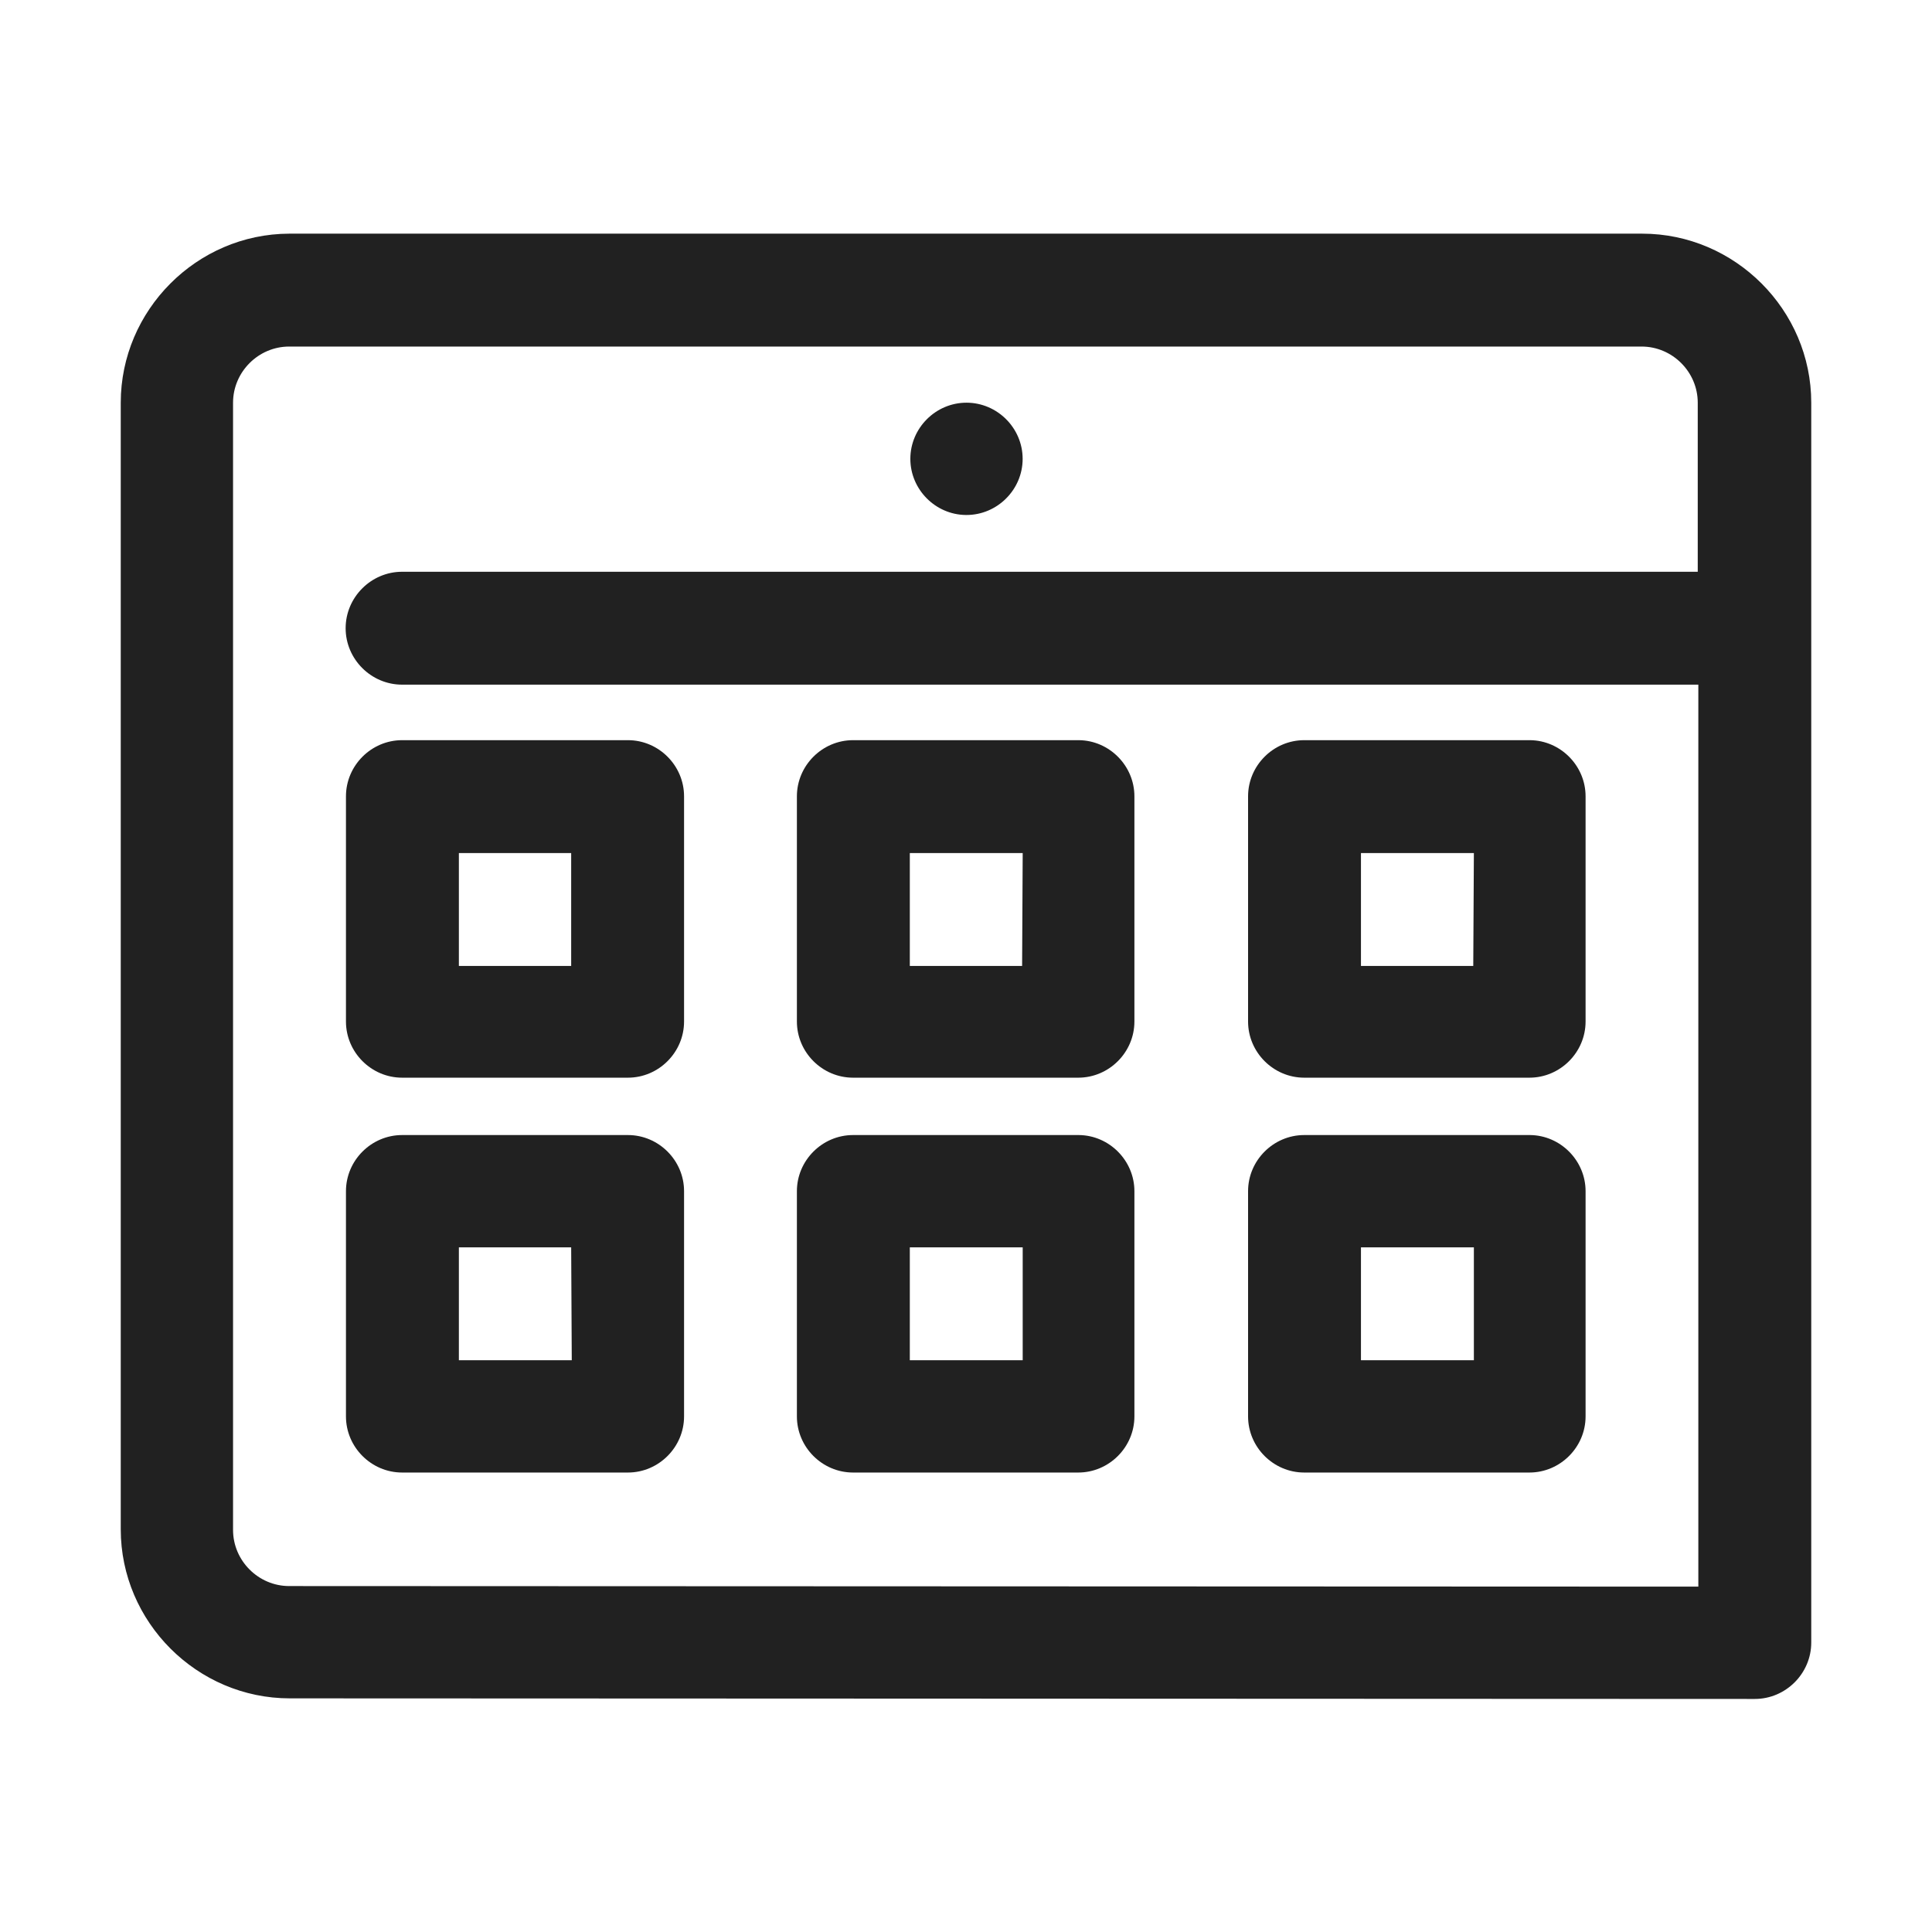 <svg width="72" height="72" viewBox="0 0 72 72" fill="none" xmlns="http://www.w3.org/2000/svg">
<path d="M35.996 19.192C34.857 19.181 33.926 18.238 33.926 17.1C33.926 15.952 34.871 15.007 36.018 15.007C37.166 15.007 38.111 15.952 38.111 17.1C38.111 18.247 37.166 19.192 36.018 19.192C36.011 19.192 36.002 19.192 35.996 19.192Z" fill="#212121"/>
<path d="M65.396 59.13L10.777 59.108C9.63 59.108 8.685 58.163 8.685 57.015V15.008C8.685 13.86 9.63 12.915 10.777 12.915H61.177C62.325 12.915 63.27 13.86 63.27 15.008V21.308H14.985C13.831 21.308 12.881 22.257 12.881 23.412C12.881 24.566 13.831 25.515 14.985 25.515H63.292V61.207C63.292 62.361 64.242 63.311 65.396 63.311C66.55 63.311 67.5 62.361 67.5 61.207V15.008C67.5 11.552 64.656 8.708 61.2 8.708H10.777C7.33 8.719 4.5 11.561 4.5 15.008V56.993C4.5 60.449 7.344 63.293 10.8 63.293L65.396 63.315C66.55 63.315 67.5 62.366 67.5 61.212C67.5 60.057 66.55 59.108 65.396 59.108V59.13Z" fill="#212121"/>
<path d="M25.493 29.677C25.493 28.529 24.548 27.584 23.401 27.584H14.986C13.838 27.584 12.893 28.529 12.893 29.677V38.069C12.893 39.217 13.838 40.162 14.986 40.162H23.401C24.548 40.162 25.493 39.217 25.493 38.069V29.677ZM21.286 35.999H17.101V31.792H21.286V35.999Z" fill="#212121"/>
<path d="M23.401 42.3H14.986C13.838 42.3 12.893 43.245 12.893 44.392V52.785C12.893 53.932 13.838 54.877 14.986 54.877H23.401C24.548 54.877 25.493 53.932 25.493 52.785V44.392C25.493 43.245 24.548 42.3 23.401 42.3ZM21.308 50.692H17.101V46.485H21.286L21.308 50.692Z" fill="#212121"/>
<path d="M40.206 27.584H31.791C30.643 27.584 29.698 28.529 29.698 29.677V38.069C29.698 39.217 30.643 40.162 31.791 40.162H40.183C41.331 40.162 42.276 39.217 42.276 38.069V29.677C42.276 28.538 41.344 27.596 40.206 27.584ZM38.091 35.999H33.906V31.792H38.113L38.091 35.999Z" fill="#212121"/>
<path d="M57.02 27.584H48.605C47.457 27.584 46.512 28.529 46.512 29.677V38.069C46.512 39.217 47.457 40.162 48.605 40.162H56.997C58.145 40.162 59.09 39.217 59.09 38.069V29.677C59.09 28.538 58.158 27.596 57.02 27.584ZM54.904 35.999H50.719V31.792H54.927L54.904 35.999Z" fill="#212121"/>
<path d="M40.206 42.3H31.791C30.643 42.3 29.698 43.245 29.698 44.392V52.785C29.698 53.932 30.643 54.877 31.791 54.877H40.183C41.331 54.877 42.276 53.932 42.276 52.785V44.392C42.276 43.254 41.344 42.311 40.206 42.3ZM38.113 50.692H33.906V46.485H38.113V50.692Z" fill="#212121"/>
<path d="M57.02 42.3H48.605C47.457 42.3 46.512 43.245 46.512 44.392V52.785C46.512 53.932 47.457 54.877 48.605 54.877H56.997C58.145 54.877 59.09 53.932 59.09 52.785V44.392C59.09 43.254 58.158 42.311 57.02 42.3ZM54.927 50.692H50.719V46.485H54.927V50.692Z" fill="#212121"/>
</svg>
